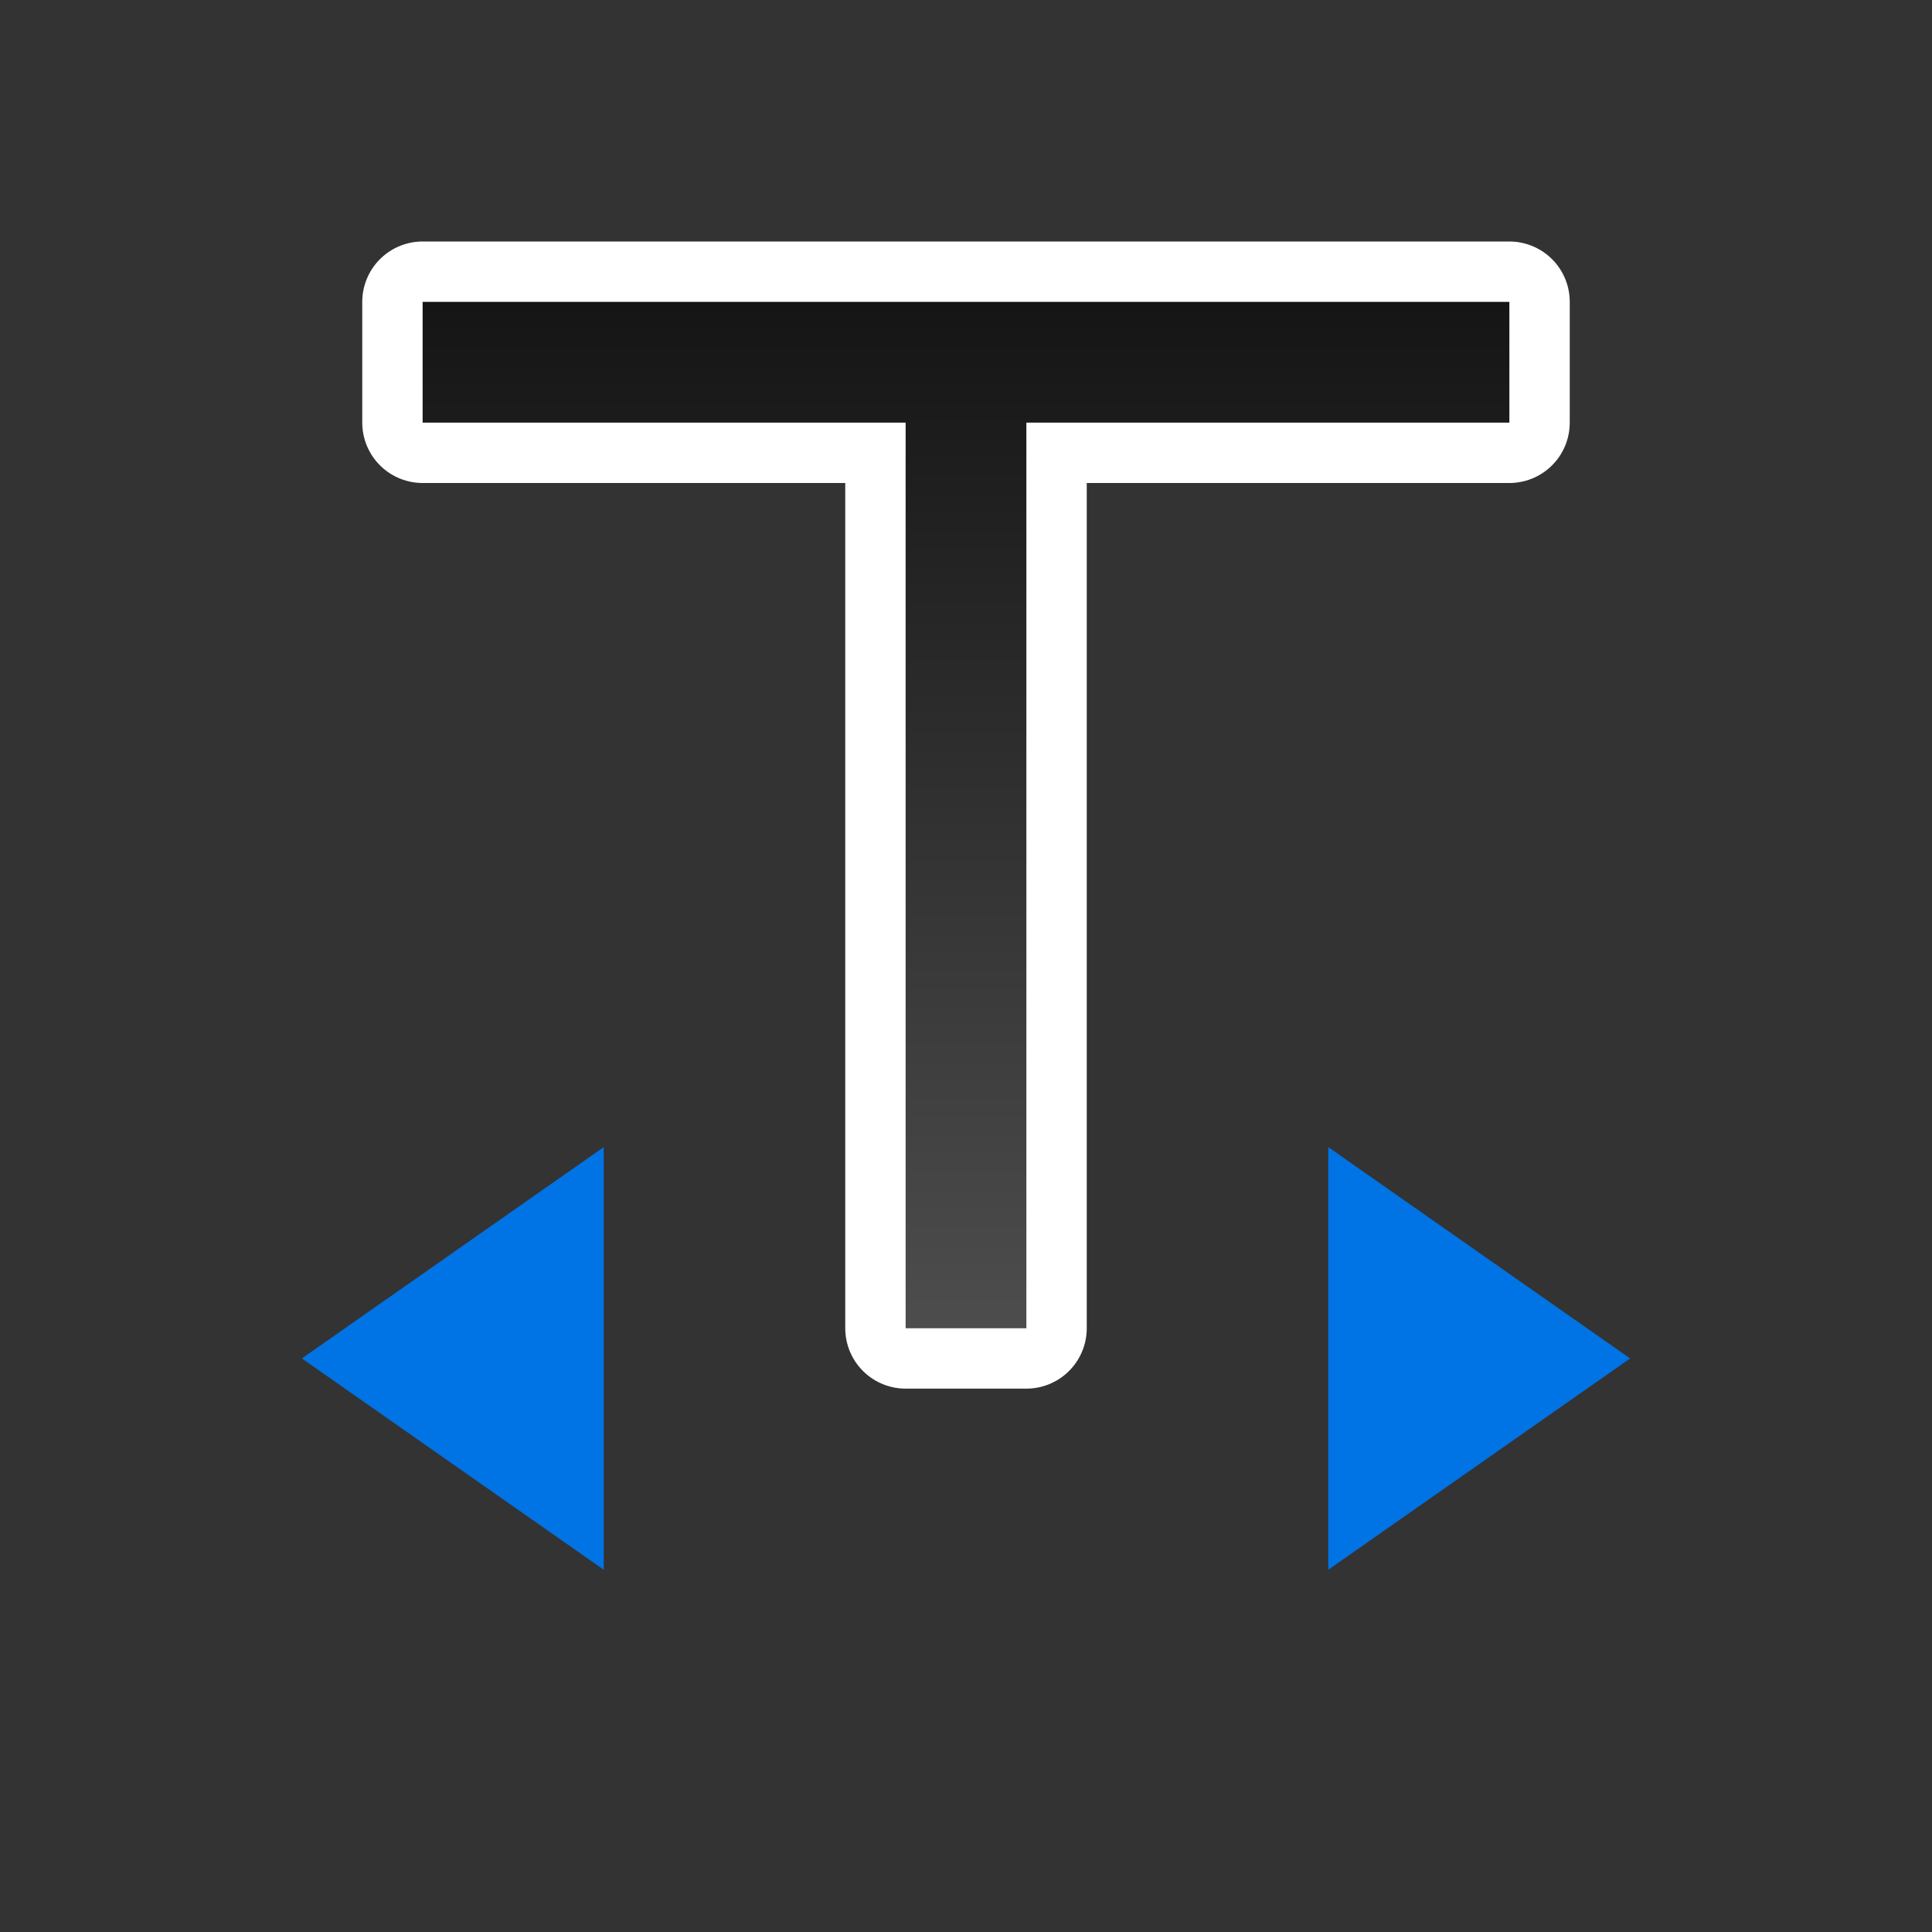 <svg xmlns="http://www.w3.org/2000/svg" xmlns:xlink="http://www.w3.org/1999/xlink" viewBox="0 0 32 32"><rect x="0" y="0" width="32" height="32" fill="#333333" stroke="none"/><defs><linearGradient id="a"><stop style="stop-color:#151515;stop-opacity:1" offset="0"/><stop style="stop-color:#4d4d4d;stop-opacity:1" offset="1"/></linearGradient><linearGradient xlink:href="#a" id="b" x1="16" y1="5" x2="16" y2="22" gradientUnits="userSpaceOnUse"/></defs><path style="opacity:1;fill:#000;stroke:#fff;stroke-width:2;stroke-linejoin:round;stroke-miterlimit:4;stroke-dasharray:none" d="M7 5v2h8v15h2V7h8V5z"/><path style="fill:url(#b);fill-opacity:1" d="M7 5v2h8v15h2V7h8V5z"/><path d="m6 31 3.5 5 3.5-5zM6 19h7l-3.5-5z" style="fill:#0073E5;fill-opacity:1;stroke:none;stroke-width:2;stroke-linejoin:round;stroke-miterlimit:4;stroke-dasharray:none;stroke-opacity:1" transform="rotate(90 14 27)"/></svg>